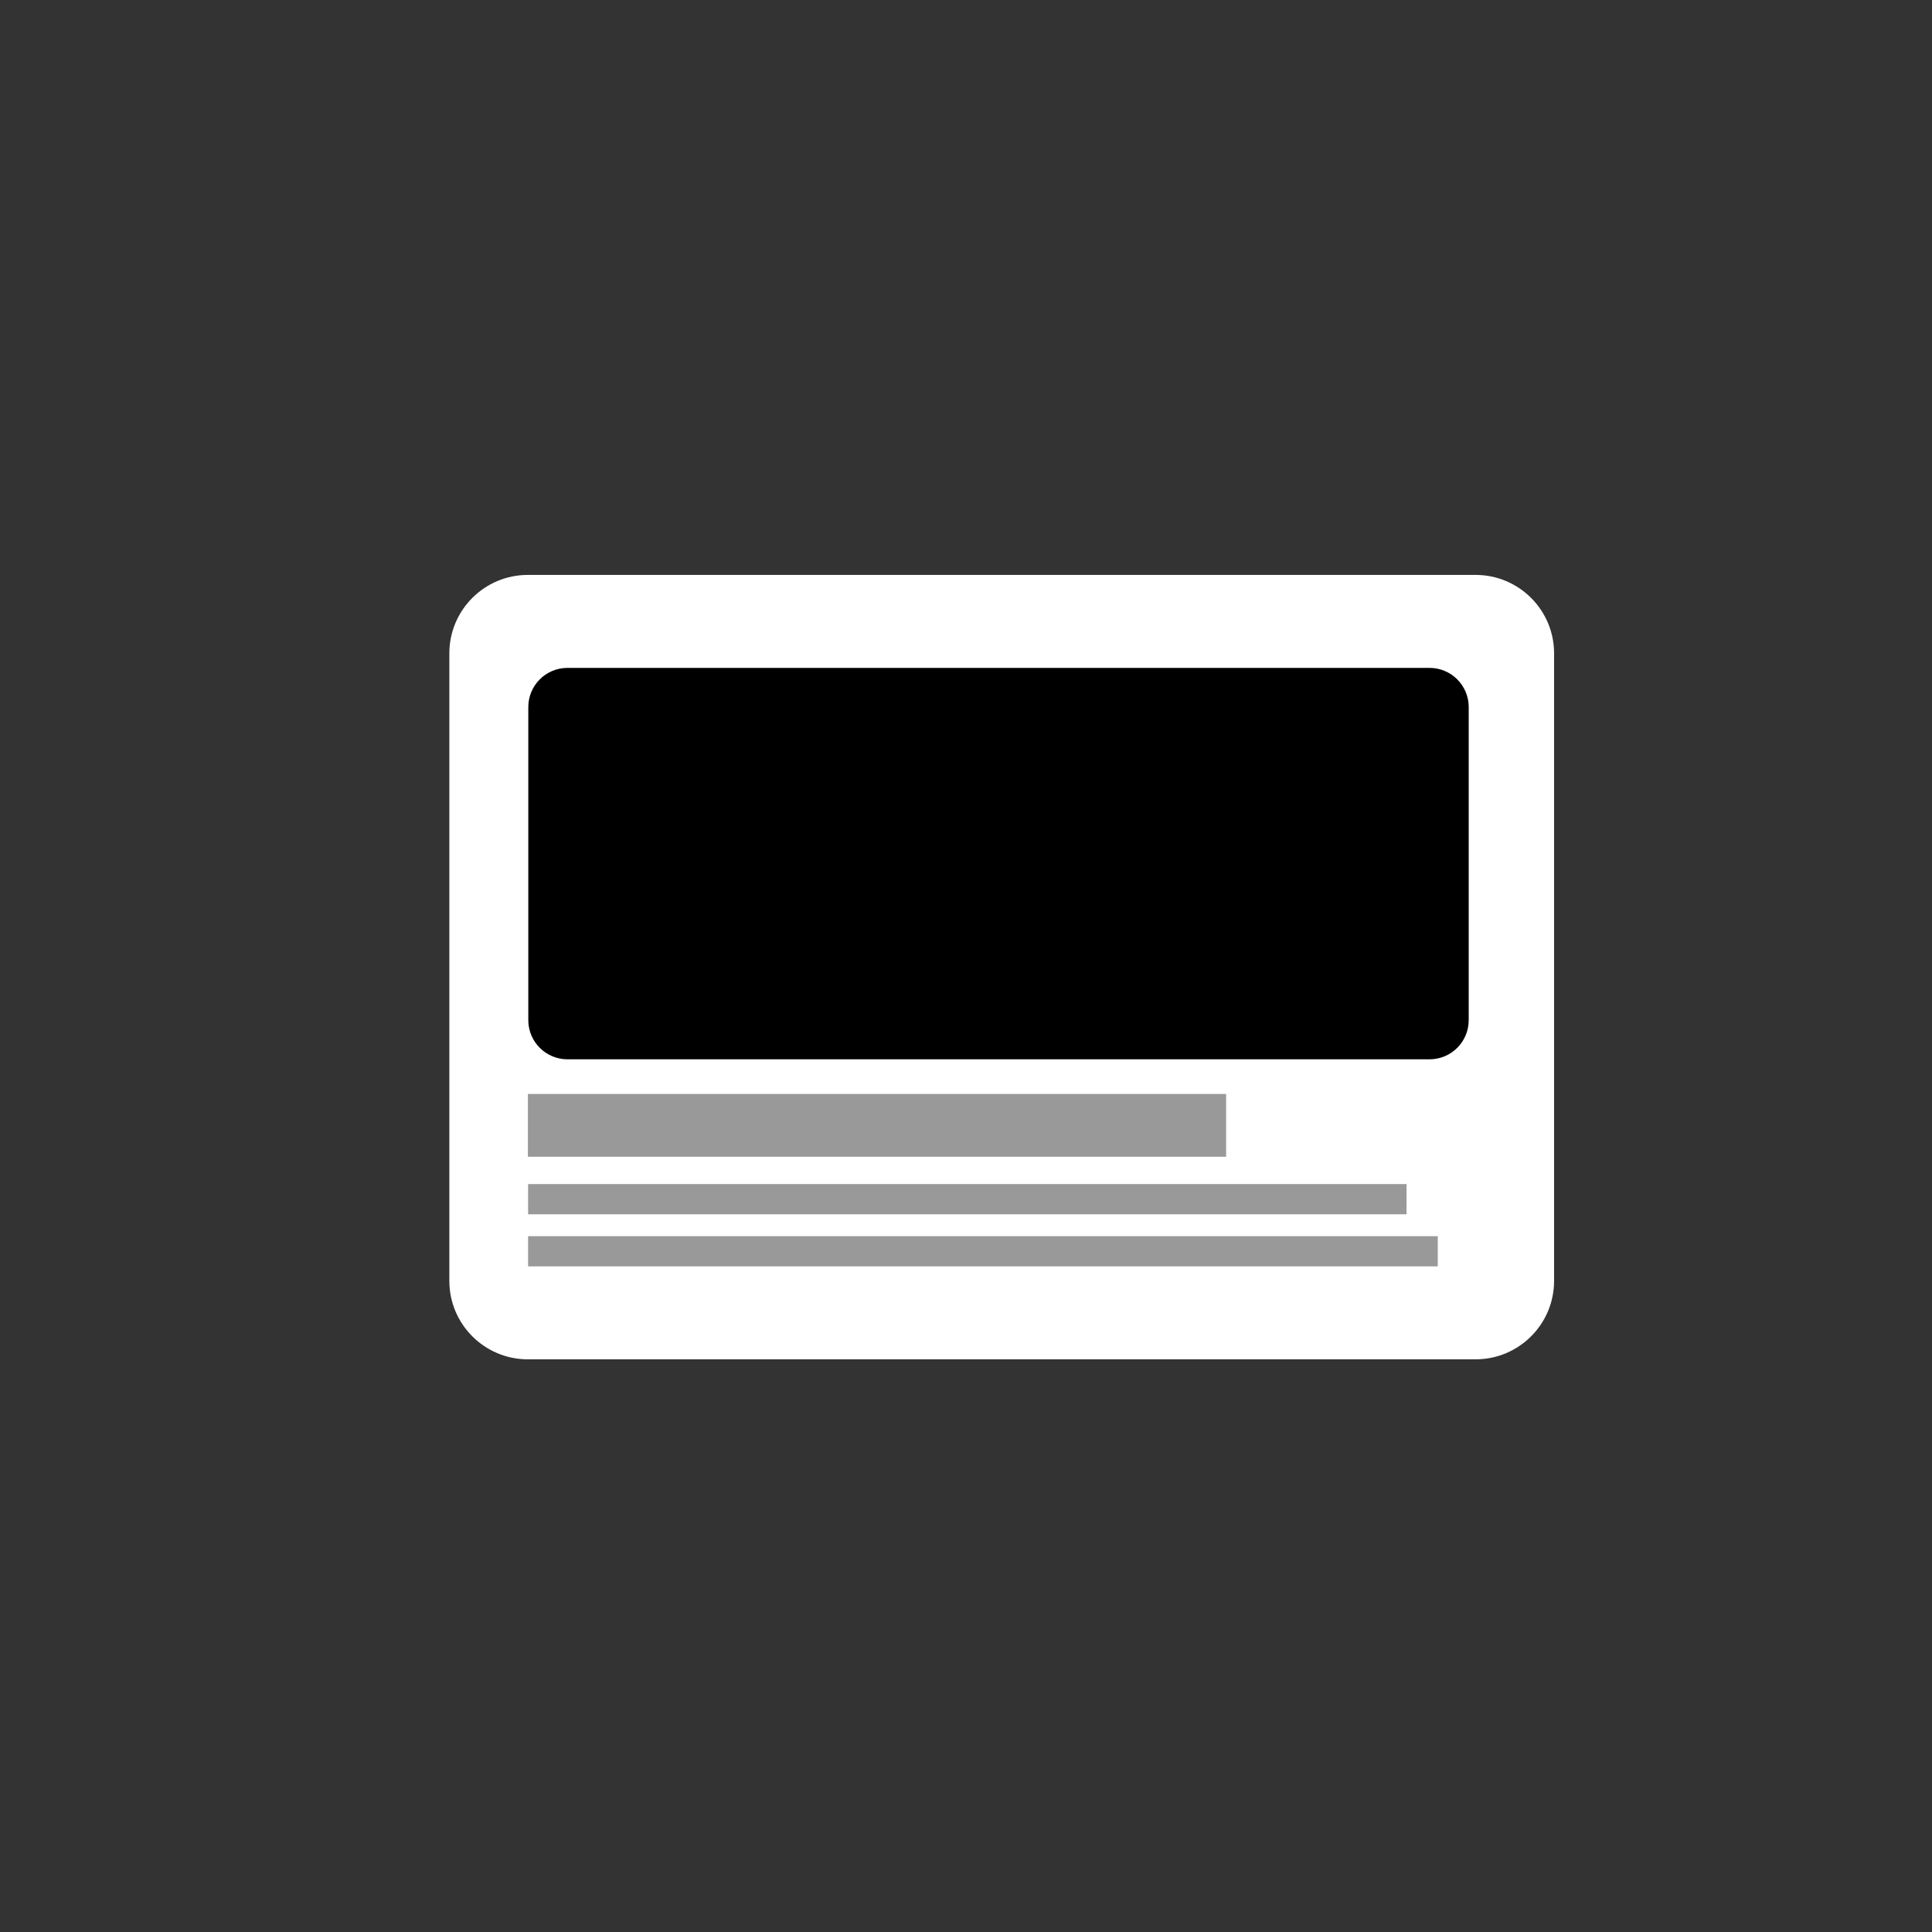 <?xml version="1.0" encoding="UTF-8" standalone="no"?>
<!DOCTYPE svg PUBLIC "-//W3C//DTD SVG 1.1//EN" "http://www.w3.org/Graphics/SVG/1.1/DTD/svg11.dtd">
<svg width="100%" height="100%" viewBox="0 0 37 37" version="1.1" xmlns="http://www.w3.org/2000/svg" xmlns:xlink="http://www.w3.org/1999/xlink" xml:space="preserve" xmlns:serif="http://www.serif.com/" style="fill-rule:evenodd;clip-rule:evenodd;stroke-linejoin:round;stroke-miterlimit:2;">
    <rect x="0" y="0" width="37" height="37" fill="#333333" stroke="none"/>
    <g transform="matrix(0.5,0,0,0.5,0,0)">
        <g id="Bigger" transform="matrix(0.399,0,0,0.399,-760.012,-16.533)">
            <g transform="matrix(1.01,0,0,1.013,-18.543,3.767)">
                <path d="M2052,99.1C2052,94.998 2048.66,91.667 2044.54,91.667L1954.46,91.667C1950.34,91.667 1947,94.998 1947,99.1L1947,158.567C1947,162.669 1950.34,166 1954.46,166L2044.54,166C2048.66,166 2052,162.669 2052,158.567L2052,99.1Z" style="fill:white;"/>
            </g>
            <g>
                <g transform="matrix(3.611,0,0,1.493,673.602,-49.721)">
                    <path d="M380,106.517C380,105.128 379.534,104 378.959,104L356.041,104C355.466,104 355,105.128 355,106.517L355,126.65C355,128.039 355.466,129.167 356.041,129.167L378.959,129.167C379.534,129.167 380,128.039 380,126.65L380,106.517Z"/>
                </g>
                <g transform="matrix(2.681,0,0,1.506,1716.86,-93.001)">
                    <rect x="89" y="159" width="25" height="4" style="fill:rgb(153,153,153);"/>
                </g>
                <g transform="matrix(3.493,0,0,0.725,1644.61,44.828)">
                    <rect x="89" y="159" width="25" height="4" style="fill:rgb(153,153,153);"/>
                </g>
                <g transform="matrix(3.373,0,0,0.725,1655.29,39.828)">
                    <rect x="89" y="159" width="25" height="4" style="fill:rgb(153,153,153);"/>
                </g>
            </g>
        </g>
    </g>
</svg>
